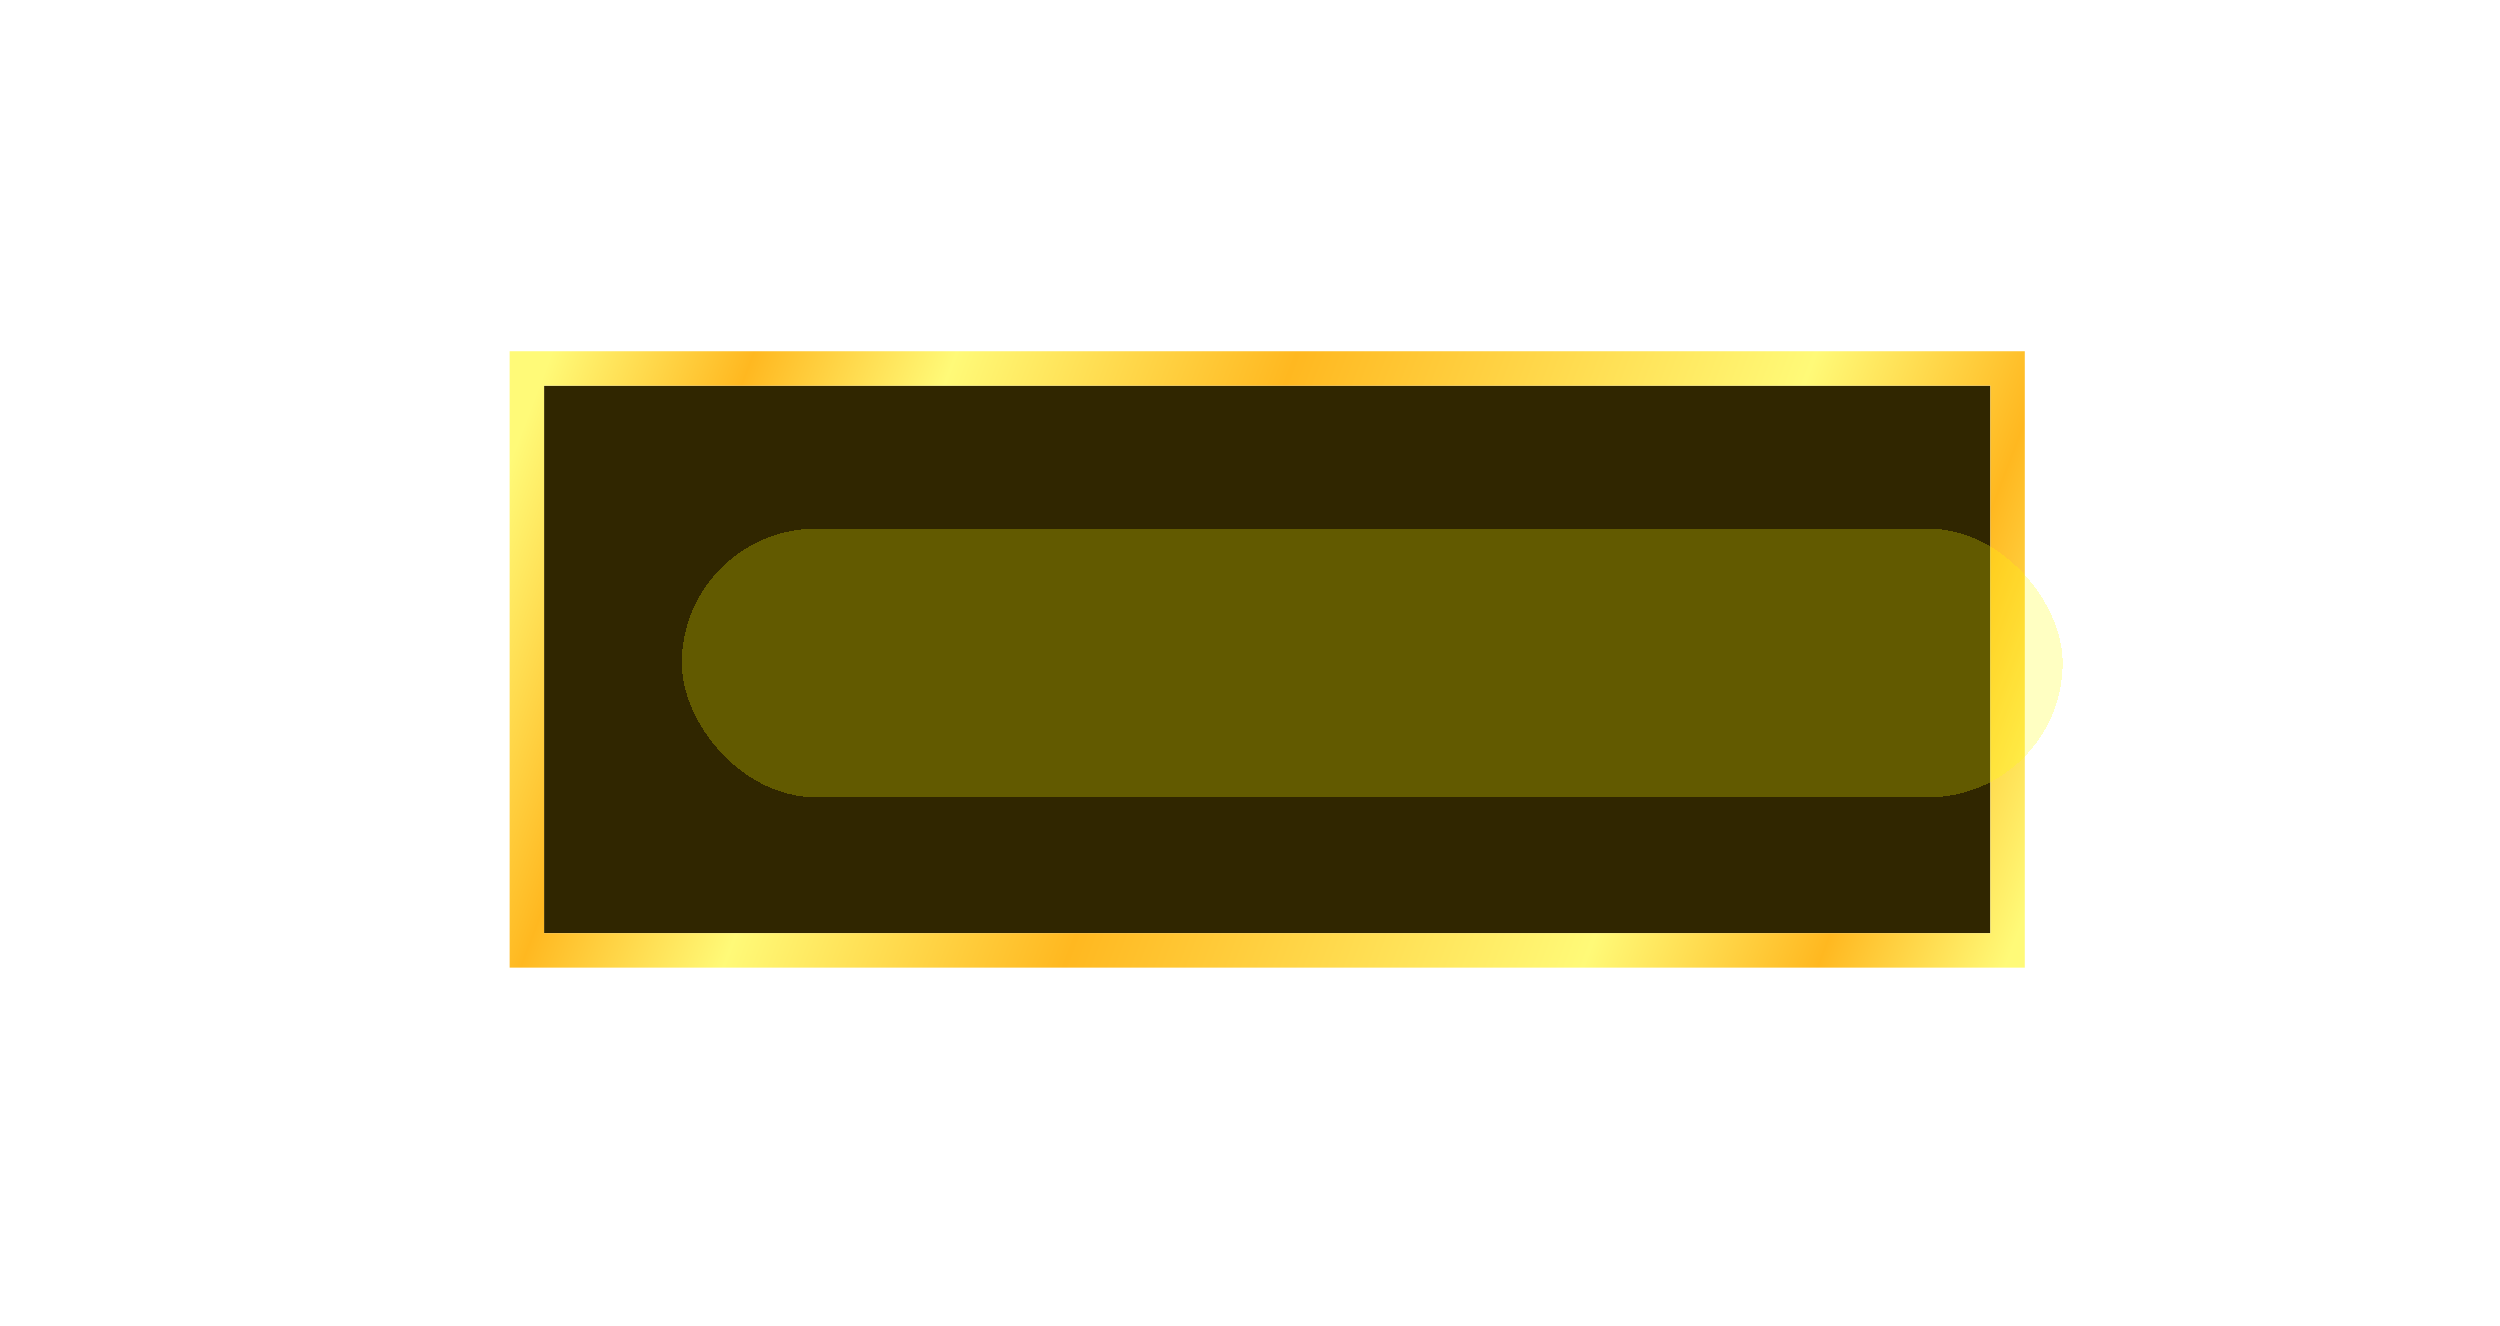 <svg width="726" height="385" viewBox="0 0 726 385" fill="none" xmlns="http://www.w3.org/2000/svg">
<g filter="url(#filter0_dg_2038_3)">
<rect x="158" y="112" width="420" height="159" fill="#302600"/>
<rect x="153" y="107" width="430" height="169" stroke="url(#paint0_linear_2038_3)" stroke-width="10"/>
</g>
<g opacity="0.27" filter="url(#filter1_ddf_2038_3)">
<rect x="177" y="152" width="401" height="78" rx="39" fill="#FFFF00" fill-opacity="0.89" shape-rendering="crispEdges"/>
</g>
<defs>
<filter id="filter0_dg_2038_3" x="98" y="52" width="540" height="279" filterUnits="userSpaceOnUse" color-interpolation-filters="sRGB">
<feFlood flood-opacity="0" result="BackgroundImageFix"/>
<feColorMatrix in="SourceAlpha" type="matrix" values="0 0 0 0 0 0 0 0 0 0 0 0 0 0 0 0 0 0 127 0" result="hardAlpha"/>
<feMorphology radius="10" operator="dilate" in="SourceAlpha" result="effect1_dropShadow_2038_3"/>
<feOffset/>
<feGaussianBlur stdDeviation="20"/>
<feComposite in2="hardAlpha" operator="out"/>
<feColorMatrix type="matrix" values="0 0 0 0 1 0 0 0 0 0.851 0 0 0 0 0.01 0 0 0 1 0"/>
<feBlend mode="normal" in2="BackgroundImageFix" result="effect1_dropShadow_2038_3"/>
<feBlend mode="normal" in="SourceGraphic" in2="effect1_dropShadow_2038_3" result="shape"/>
<feTurbulence type="fractalNoise" baseFrequency="0.033 0.033" numOctaves="3" seed="3886" />
<feDisplacementMap in="shape" scale="60" xChannelSelector="R" yChannelSelector="G" result="displacedImage" width="100%" height="100%" />
<feMerge result="effect2_texture_2038_3">
<feMergeNode in="displacedImage"/>
</feMerge>
</filter>
<filter id="filter1_ddf_2038_3" x="0" y="0.53" width="726" height="384" filterUnits="userSpaceOnUse" color-interpolation-filters="sRGB">
<feFlood flood-opacity="0" result="BackgroundImageFix"/>
<feColorMatrix in="SourceAlpha" type="matrix" values="0 0 0 0 0 0 0 0 0 0 0 0 0 0 0 0 0 0 127 0" result="hardAlpha"/>
<feOffset dx="-24" dy="1.53"/>
<feGaussianBlur stdDeviation="76.5"/>
<feComposite in2="hardAlpha" operator="out"/>
<feColorMatrix type="matrix" values="0 0 0 0 1 0 0 0 0 1 0 0 0 0 0 0 0 0 1 0"/>
<feBlend mode="normal" in2="BackgroundImageFix" result="effect1_dropShadow_2038_3"/>
<feColorMatrix in="SourceAlpha" type="matrix" values="0 0 0 0 0 0 0 0 0 0 0 0 0 0 0 0 0 0 127 0" result="hardAlpha"/>
<feOffset dx="45"/>
<feGaussianBlur stdDeviation="51.5"/>
<feComposite in2="hardAlpha" operator="out"/>
<feColorMatrix type="matrix" values="0 0 0 0 1 0 0 0 0 1 0 0 0 0 0 0 0 0 0.7 0"/>
<feBlend mode="normal" in2="effect1_dropShadow_2038_3" result="effect2_dropShadow_2038_3"/>
<feBlend mode="normal" in="SourceGraphic" in2="effect2_dropShadow_2038_3" result="shape"/>
<feGaussianBlur stdDeviation="36.95" result="effect3_foregroundBlur_2038_3"/>
</filter>
<linearGradient id="paint0_linear_2038_3" x1="586.01" y1="271" x2="157.868" y2="108.512" gradientUnits="userSpaceOnUse">
<stop stop-color="#FFFA78"/>
<stop offset="0.111" stop-color="#FFB820"/>
<stop offset="0.25" stop-color="#FFFA78"/>
<stop offset="0.558" stop-color="#FFB820"/>
<stop offset="0.76" stop-color="#FFFA78"/>
<stop offset="0.88" stop-color="#FFB820"/>
<stop offset="1" stop-color="#FFFA78"/>
</linearGradient>
</defs>
</svg>
